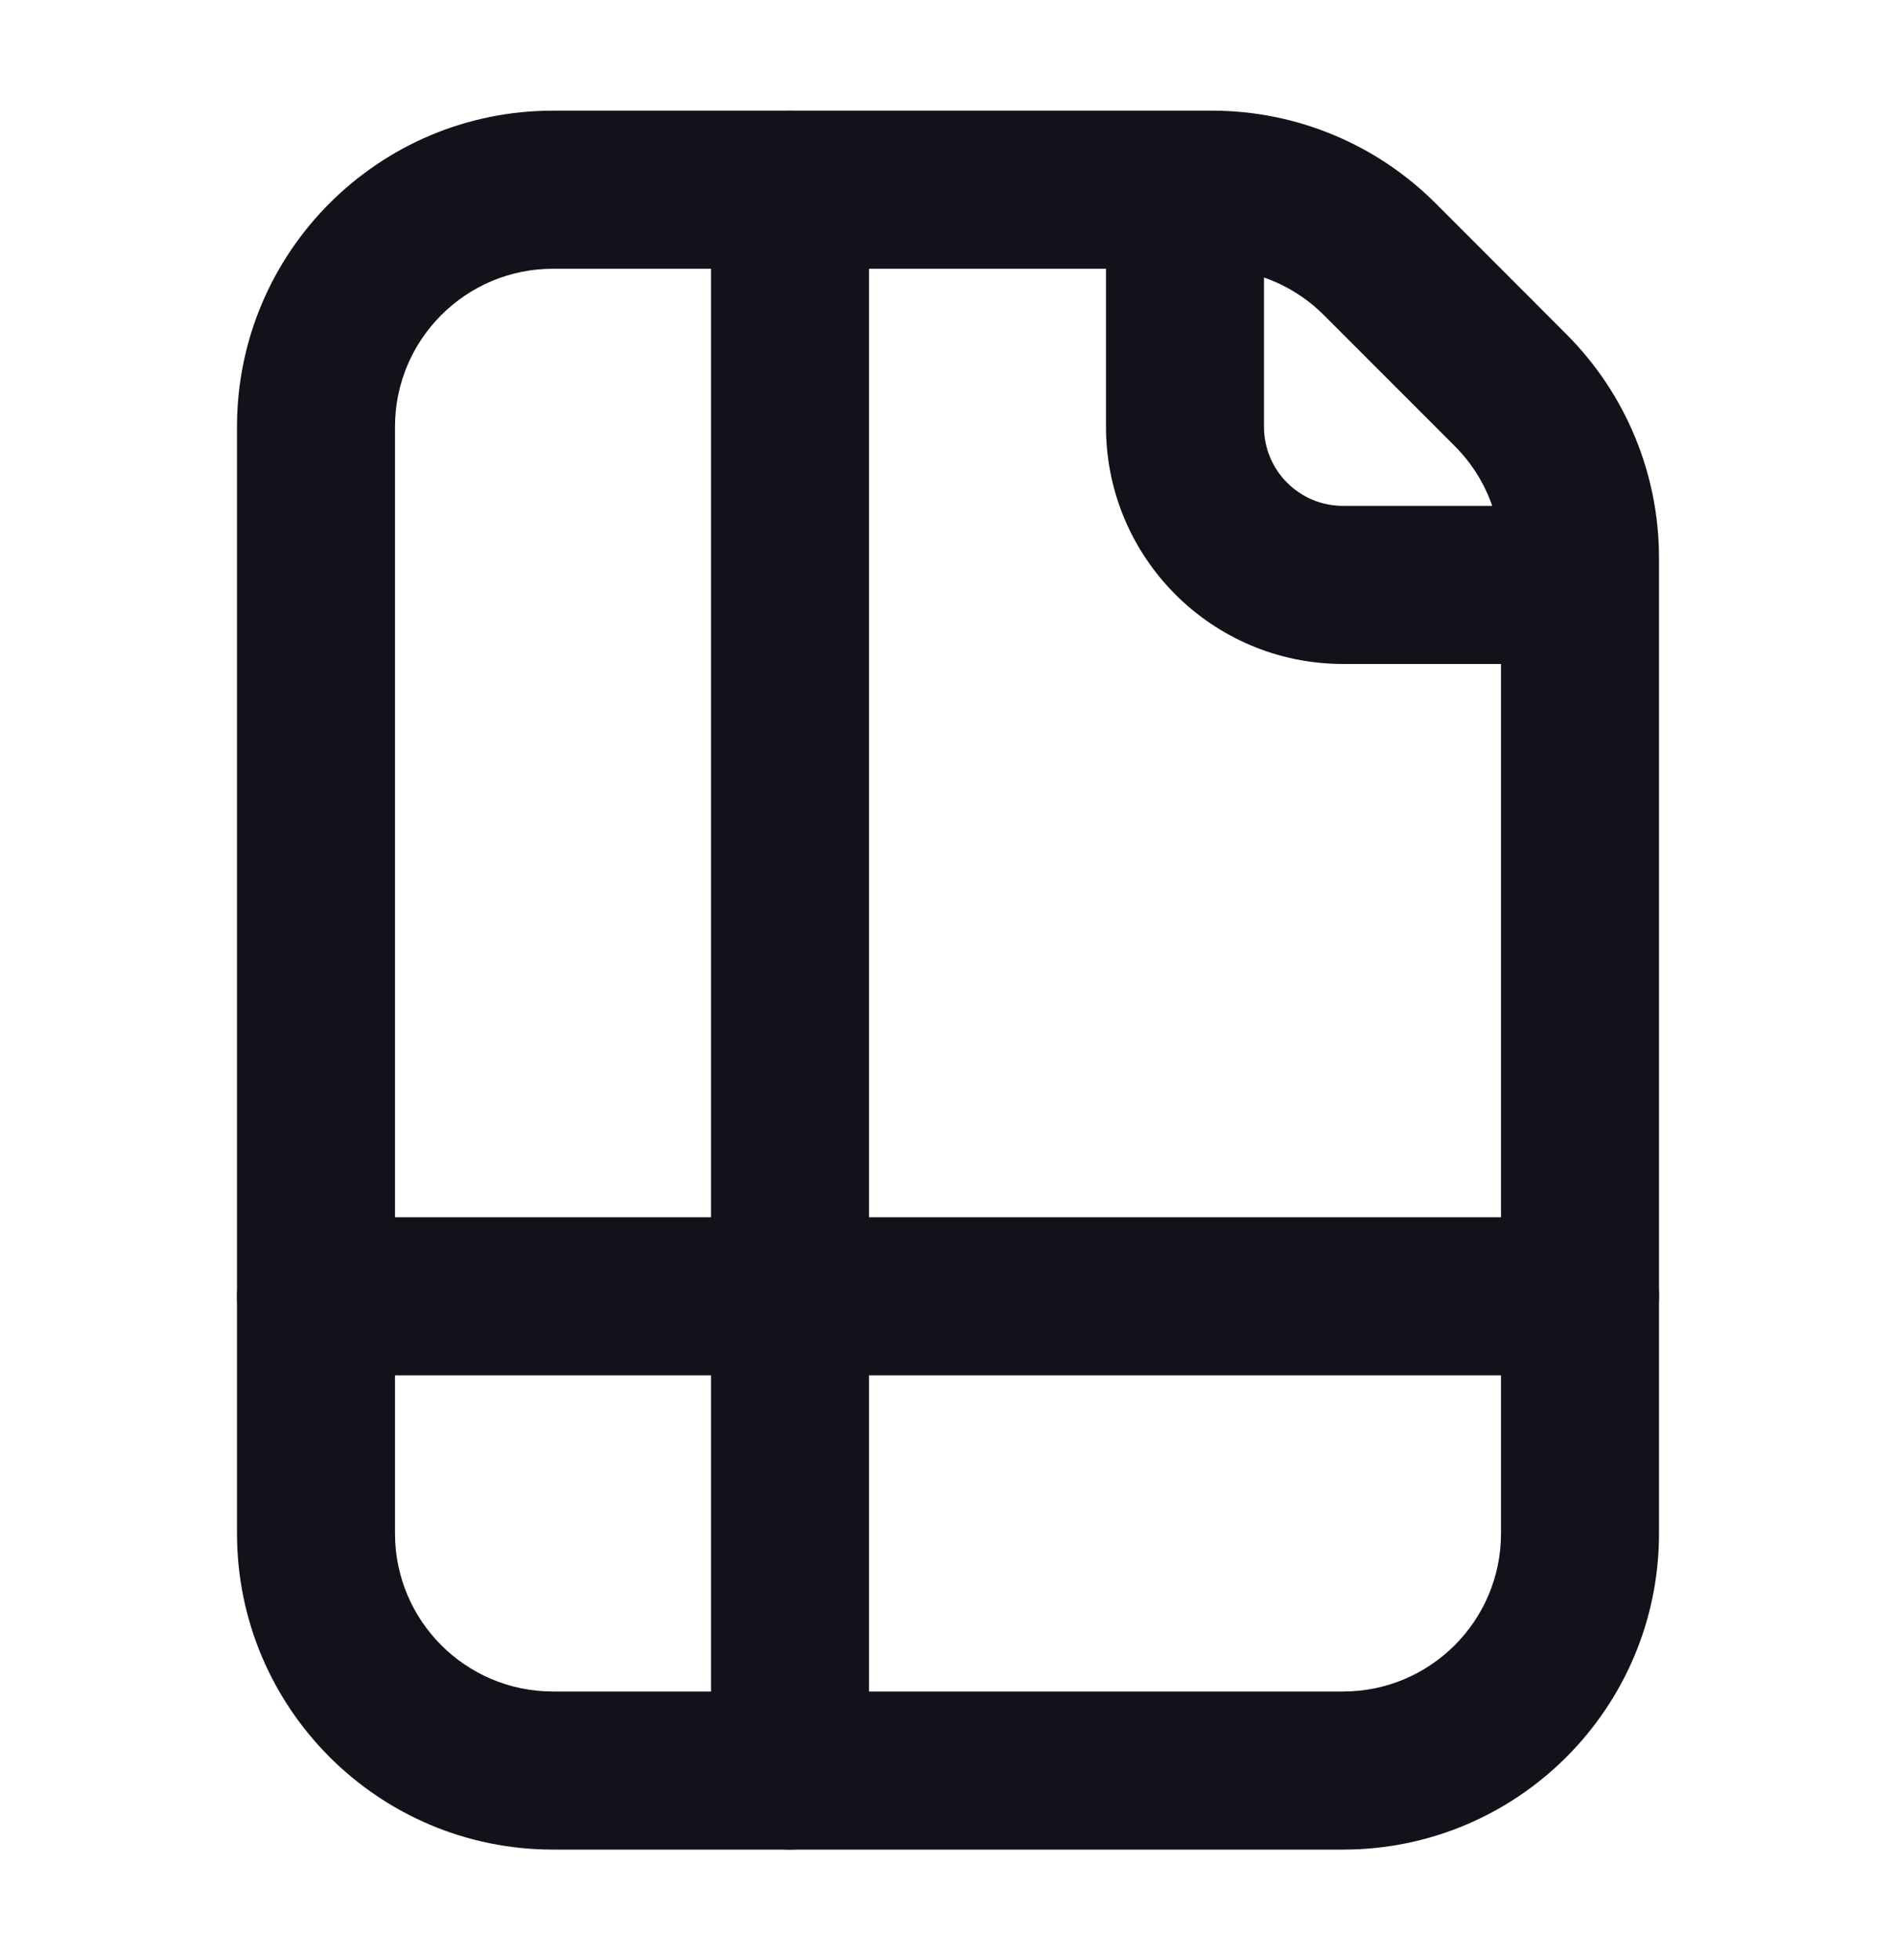<svg width="30" height="31" viewBox="0 0 30 31" fill="none" xmlns="http://www.w3.org/2000/svg">
<path fill-rule="evenodd" clip-rule="evenodd" d="M3.75 6.75C3.75 3.989 5.989 1.75 8.75 1.75H19.179C20.505 1.75 21.777 2.277 22.715 3.215L24.785 5.286C25.723 6.224 26.25 7.495 26.25 8.821V24.25C26.25 27.012 24.011 29.25 21.25 29.25H8.75C5.989 29.25 3.75 27.012 3.75 24.25V6.75ZM23.75 10.5V24.25C23.75 25.631 22.631 26.75 21.25 26.75H8.75C7.369 26.75 6.25 25.631 6.25 24.25V6.75C6.25 5.37 7.369 4.25 8.75 4.25H17.5V6.75C17.5 8.821 19.179 10.5 21.25 10.5H23.75ZM23.611 8C23.489 7.647 23.287 7.323 23.018 7.054L20.947 4.983C20.677 4.713 20.353 4.512 20 4.389V6.75C20 7.441 20.56 8 21.25 8H23.611Z" fill="#12131A"/>
<path d="M12.5 1.75C11.81 1.75 11.25 2.31 11.25 3V19.25H5C4.31 19.25 3.75 19.81 3.75 20.5C3.75 21.191 4.31 21.75 5 21.75H11.25V28C11.25 28.691 11.81 29.25 12.5 29.25C13.19 29.25 13.75 28.691 13.75 28V21.75H25C25.69 21.75 26.25 21.191 26.25 20.5C26.25 19.81 25.69 19.25 25 19.25H13.75V3C13.75 2.31 13.19 1.75 12.5 1.75Z" fill="#12131A"/>
</svg>
